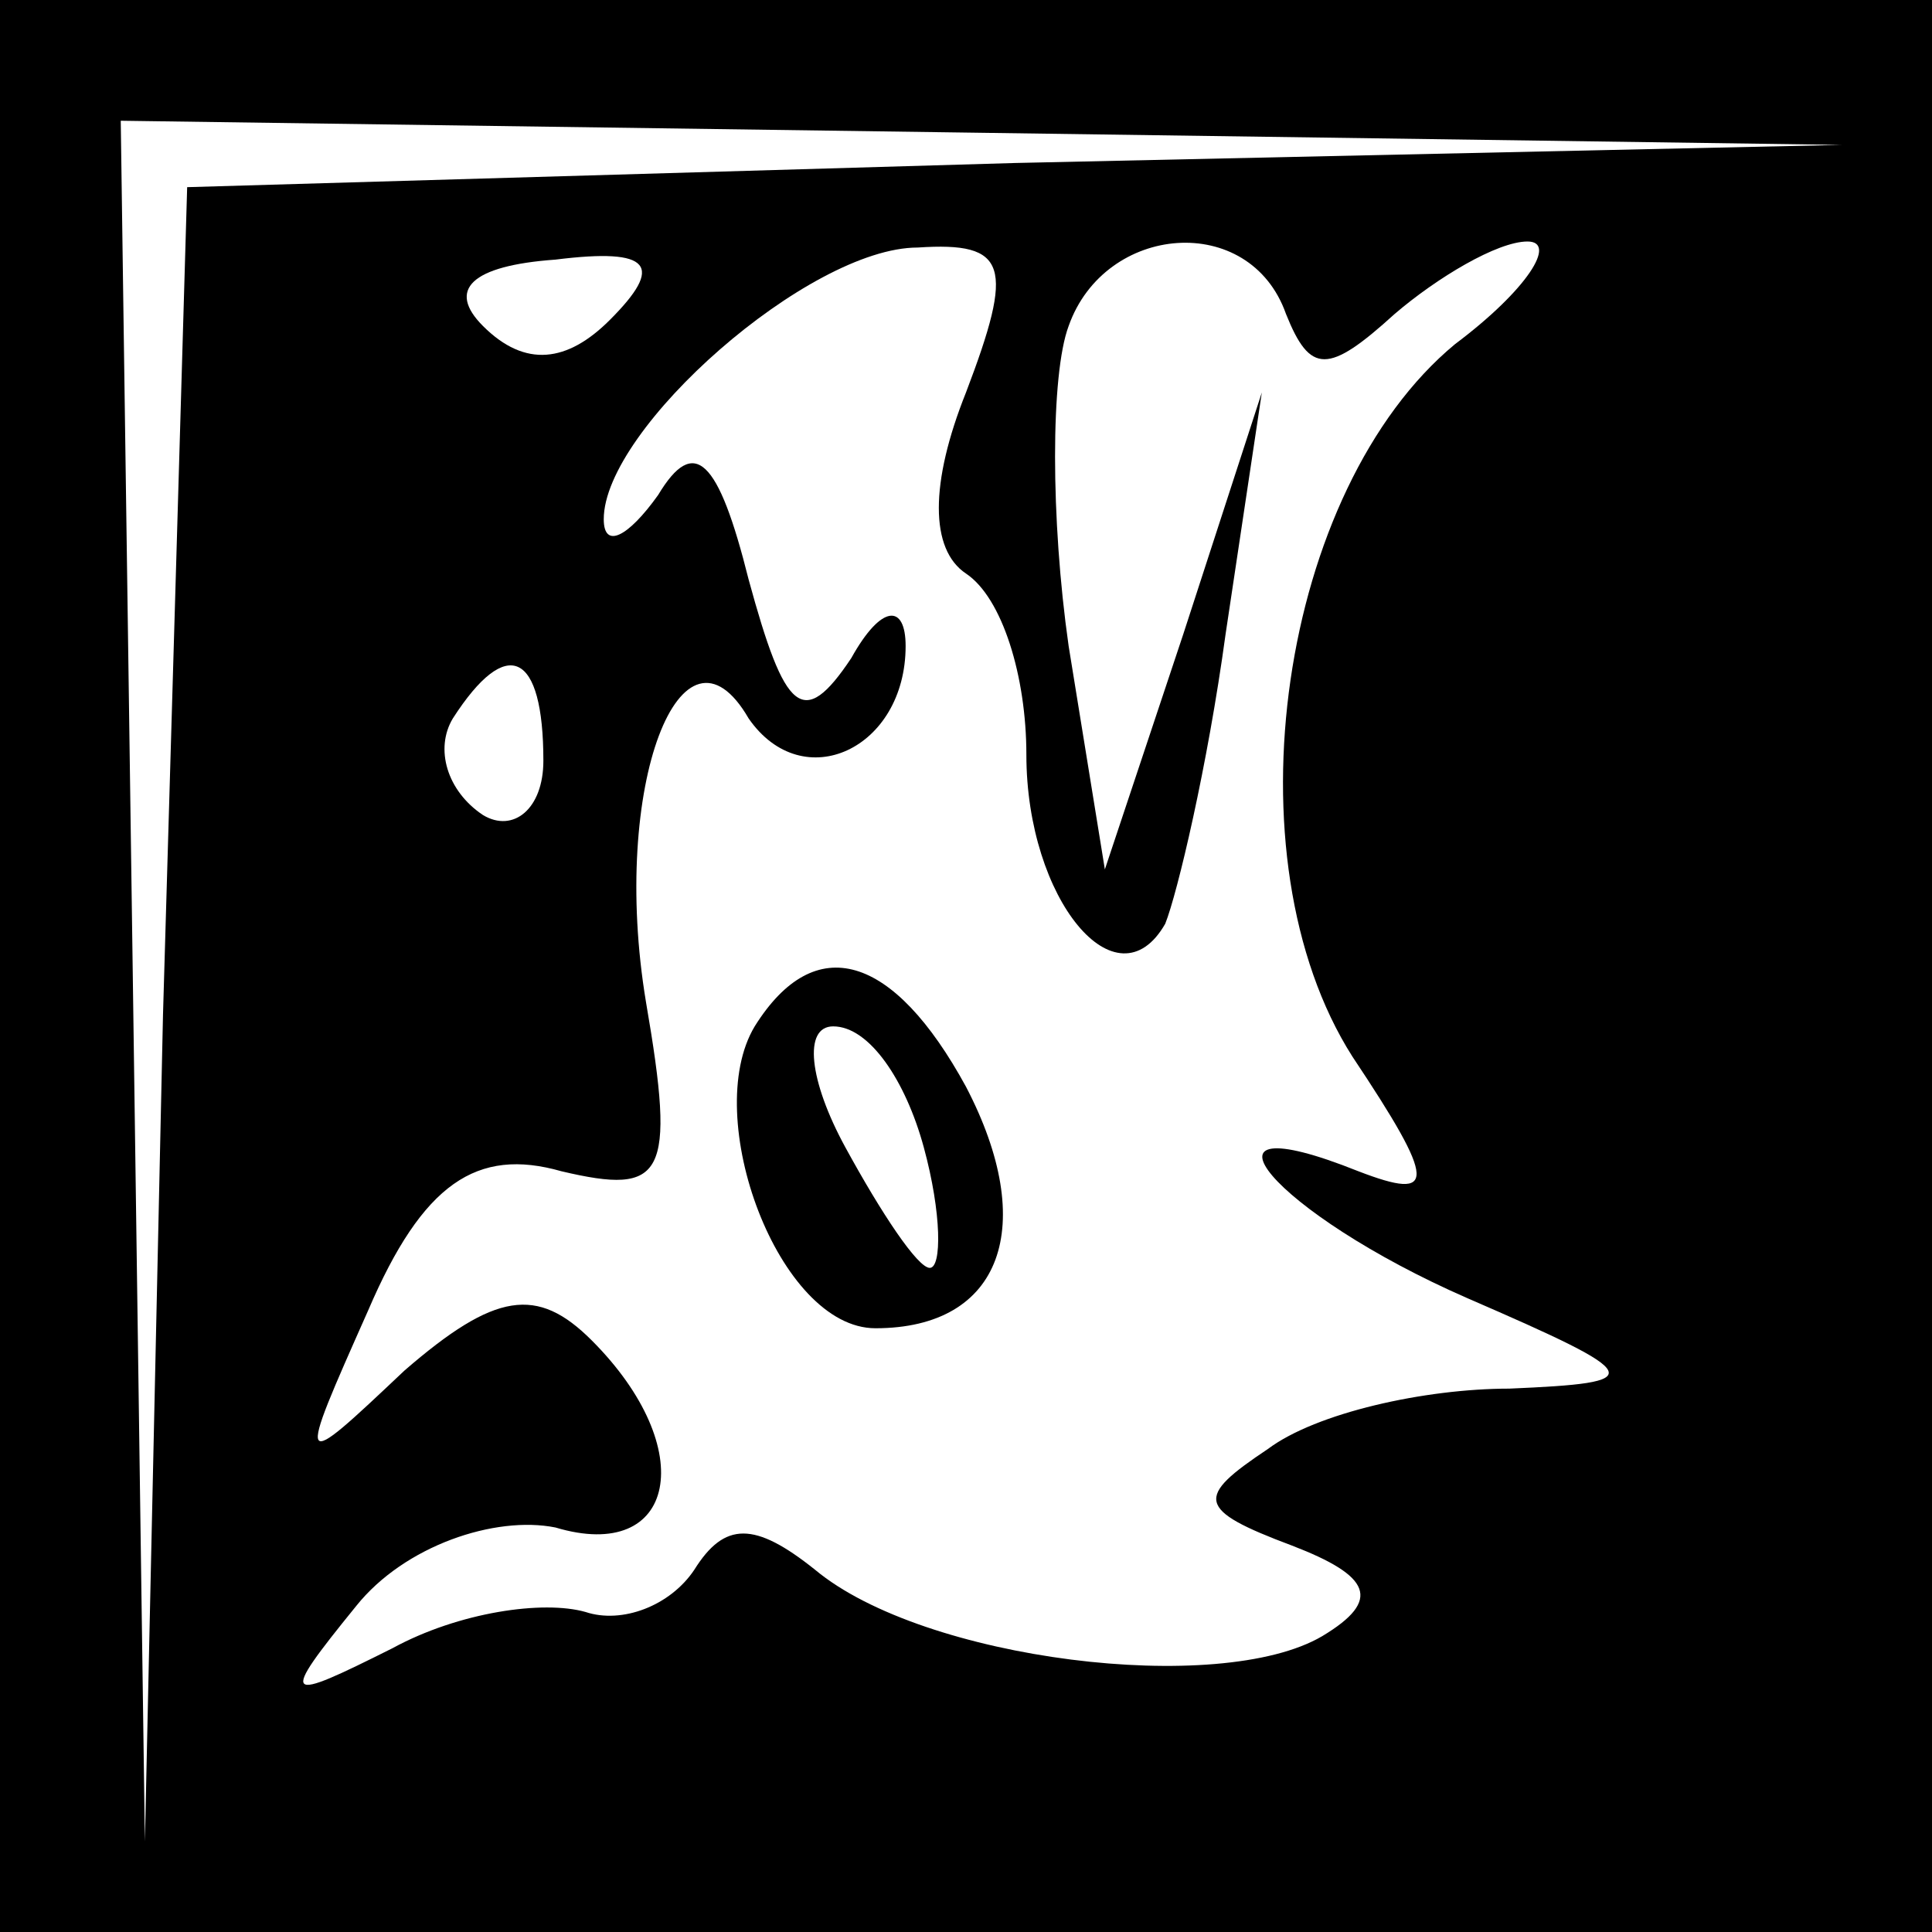<?xml version="1.0" standalone="no"?>
<!DOCTYPE svg PUBLIC "-//W3C//DTD SVG 20010904//EN"
 "http://www.w3.org/TR/2001/REC-SVG-20010904/DTD/svg10.dtd">
<svg version="1.0" xmlns="http://www.w3.org/2000/svg"
 width="32pt" height="32pt" viewBox="0 0 32 32"
 preserveAspectRatio="xMidYMid meet">
<rect x="0" y="0" width="32" height="32" fill="#808080" stroke="none"/>
<g transform="translate(0,32) scale(0.1,-0.1)"
fill="#000000" stroke="none">
<path fill="#000000" stroke="none" d="M0 160 l0 -160 160 0 160 0 0 160 0
160 -160 0 -160 0 0 -160z"/>
<path fill="#ffffff" stroke="none" d="M168 293 l-137 -4 -4 -137 -3 -137 -2
143 -2 142 143 -2 142 -2 -137 -3z"/>
<path fill="#ffffff" stroke="none" d="M101 267 c-7 -7 -14 -8 -21 -1 -6 6 -2
10 12 11 16 2 18 -1 9 -10z"/>
<path fill="#ffffff" stroke="none" d="M160 255 c-6 -15 -6 -26 0 -30 6 -4 10
-17 10 -30 0 -24 15 -42 23 -28 2 5 7 26 10 48 l6 40 -13 -40 -13 -39 -6 37
c-3 21 -3 45 0 53 6 17 30 19 36 2 4 -10 7 -10 18 0 7 6 17 12 22 12 5 0 0 -8
-12 -17 -29 -24 -38 -85 -17 -118 14 -21 14 -24 1 -19 -30 12 -14 -7 18 -21
30 -13 30 -14 7 -15 -14 0 -32 -4 -40 -10 -12 -8 -12 -10 4 -16 13 -5 15 -9 5
-15 -17 -10 -66 -4 -84 11 -10 8 -15 8 -20 0 -4 -6 -12 -9 -18 -7 -7 2 -21 0
-32 -6 -18 -9 -19 -9 -6 7 8 10 23 15 33 13 20 -6 24 13 6 31 -9 9 -16 8 -31
-5 -18 -17 -18 -17 -6 10 9 21 18 27 32 23 17 -4 19 -1 14 28 -6 36 6 66 17
47 9 -13 26 -5 26 12 0 7 -4 7 -9 -2 -8 -12 -11 -9 -17 13 -5 20 -9 24 -15 14
-5 -7 -9 -9 -9 -4 0 15 34 45 52 45 15 1 16 -3 8 -24z"/>
<path fill="#ffffff" stroke="none" d="M90 194 c0 -8 -5 -12 -10 -9 -6 4 -8
11 -5 16 9 14 15 11 15 -7z"/>
<path fill="#000000" stroke="none" d="M125 150 c-9 -15 4 -50 20 -50 21 0 27
17 15 40 -12 22 -25 26 -35 10z"/>
<path fill="#ffffff" stroke="none" d="M153 130 c3 -11 3 -20 1 -20 -2 0 -8 9
-14 20 -6 11 -7 20 -2 20 6 0 12 -9 15 -20z"/>
</g>
</svg>
